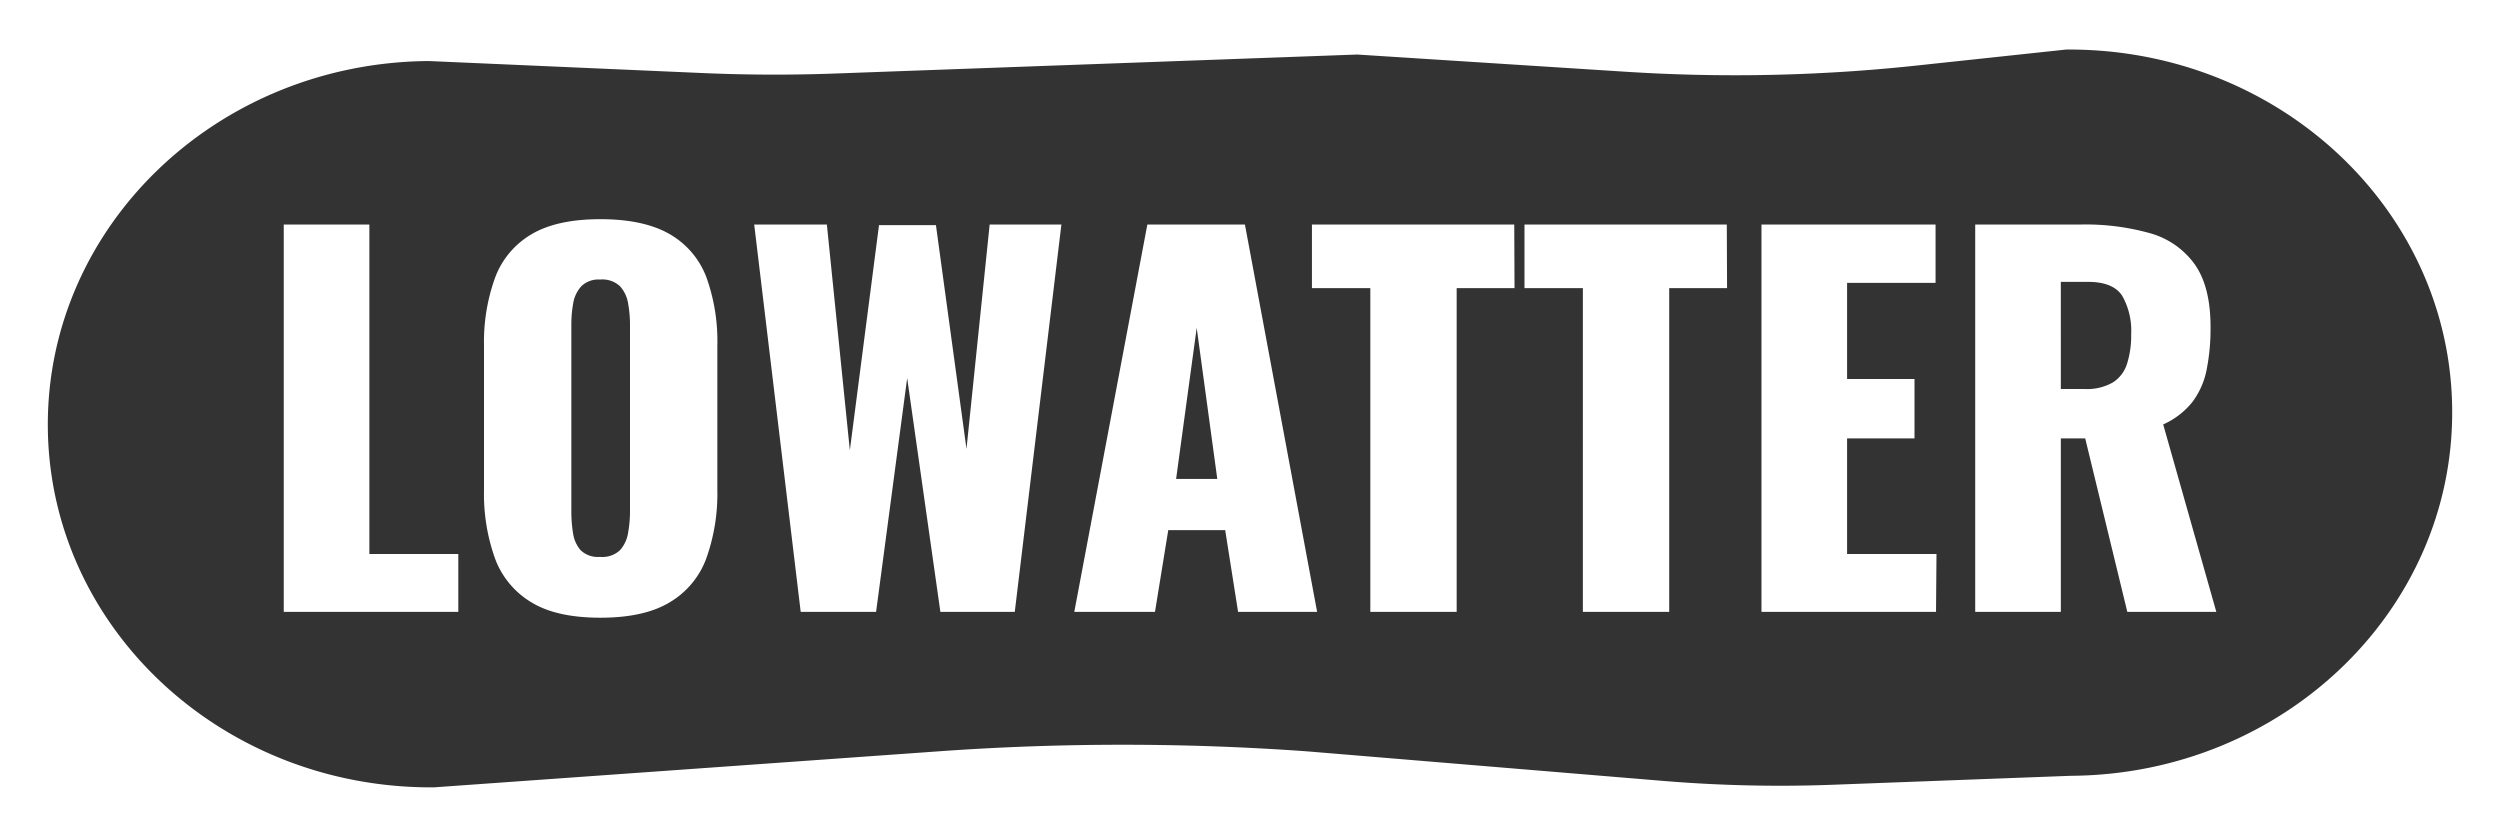 <svg xmlns="http://www.w3.org/2000/svg" viewBox="0 0 376.39 126"><defs><style>.cls-1{fill:#333;}</style></defs><title>Logo 2</title><g id="Layer_2" data-name="Layer 2"><path class="cls-1" d="M314.45,42.44h-4.18V58.57h3.6a7.82,7.82,0,0,0,4.25-1,5.14,5.14,0,0,0,2.12-2.81,14,14,0,0,0,.62-4.43,10.61,10.61,0,0,0-1.37-5.83Q318.11,42.45,314.45,42.44Z"/><path class="cls-1" d="M93.34,43.09a3.87,3.87,0,0,0-3-1,3.65,3.65,0,0,0-2.81,1,5,5,0,0,0-1.23,2.56,18,18,0,0,0-.28,3.27V77a20.25,20.25,0,0,0,.25,3.24,5,5,0,0,0,1.15,2.6,3.74,3.74,0,0,0,2.92,1,3.87,3.87,0,0,0,3-1,5.09,5.09,0,0,0,1.22-2.6A18.16,18.16,0,0,0,94.85,77V48.92a18,18,0,0,0-.29-3.27A5,5,0,0,0,93.34,43.09Z"/><path class="cls-1" d="M311.06,7.46,288.54,9.87a256.3,256.3,0,0,1-43.8.93l-40.4-2.59L125.7,11.07q-9.93.36-19.87-.07L64.57,9.19C32.67,9.41,7,34.07,7.2,64.27h0c.21,30.2,26.24,54.5,58.14,54.27l75.94-5.42a388.09,388.09,0,0,1,55.51,0l53.48,4.44a213.31,213.31,0,0,0,25.66.59l35.89-1.35c31.9-.22,57.59-24.88,57.37-55.08h0C369,31.53,343,7.23,311.06,7.46ZM69,92.12H42.72V33.8H55.61V83.41H69Zm39-18.36a28.85,28.85,0,0,1-1.66,10.3,12.78,12.78,0,0,1-5.51,6.62Q97,93,90.39,93T80,90.68a12.86,12.86,0,0,1-5.48-6.62,28.86,28.86,0,0,1-1.65-10.3V52.09A28.46,28.46,0,0,1,74.54,41.8,12.72,12.72,0,0,1,80,35.28Q83.83,33,90.39,33t10.47,2.27a12.63,12.63,0,0,1,5.51,6.52A28.45,28.45,0,0,1,108,52.09Zm44.78,18.36H141.58l-5-35.2-4.68,35.2H120.55l-7-58.32h10.94l3.46,34,4.39-33.91h8.57l4.6,33.69L149,33.8h10.8Zm33.62,0-1.94-12.31h-8.57l-2,12.31H161.74l11-58.32h14.69l10.87,58.32Zm41.62-48.74h-8.71V92.12h-13V43.38h-8.79V33.8h30.46Zm32,0h-8.71V92.12h-13V43.38h-8.79V33.8h30.46Zm31.46,48.74H265.2V33.8h26.21v8.79H278.09V57.06h10.15V66H278.09V83.41h13.46Zm28.8,0L313.94,66h-3.67V92.12H297.38V33.8h16.06a35.92,35.92,0,0,1,10.22,1.3,12.35,12.35,0,0,1,6.73,4.64c1.61,2.24,2.42,5.39,2.42,9.47a31.64,31.64,0,0,1-.58,6.41,11.92,11.92,0,0,1-2.12,4.86,11.71,11.71,0,0,1-4.43,3.42l8,28.22Z"/><polygon class="cls-1" points="177.07 72.11 183.27 72.11 180.17 49.36 177.07 72.11"/></g></svg>